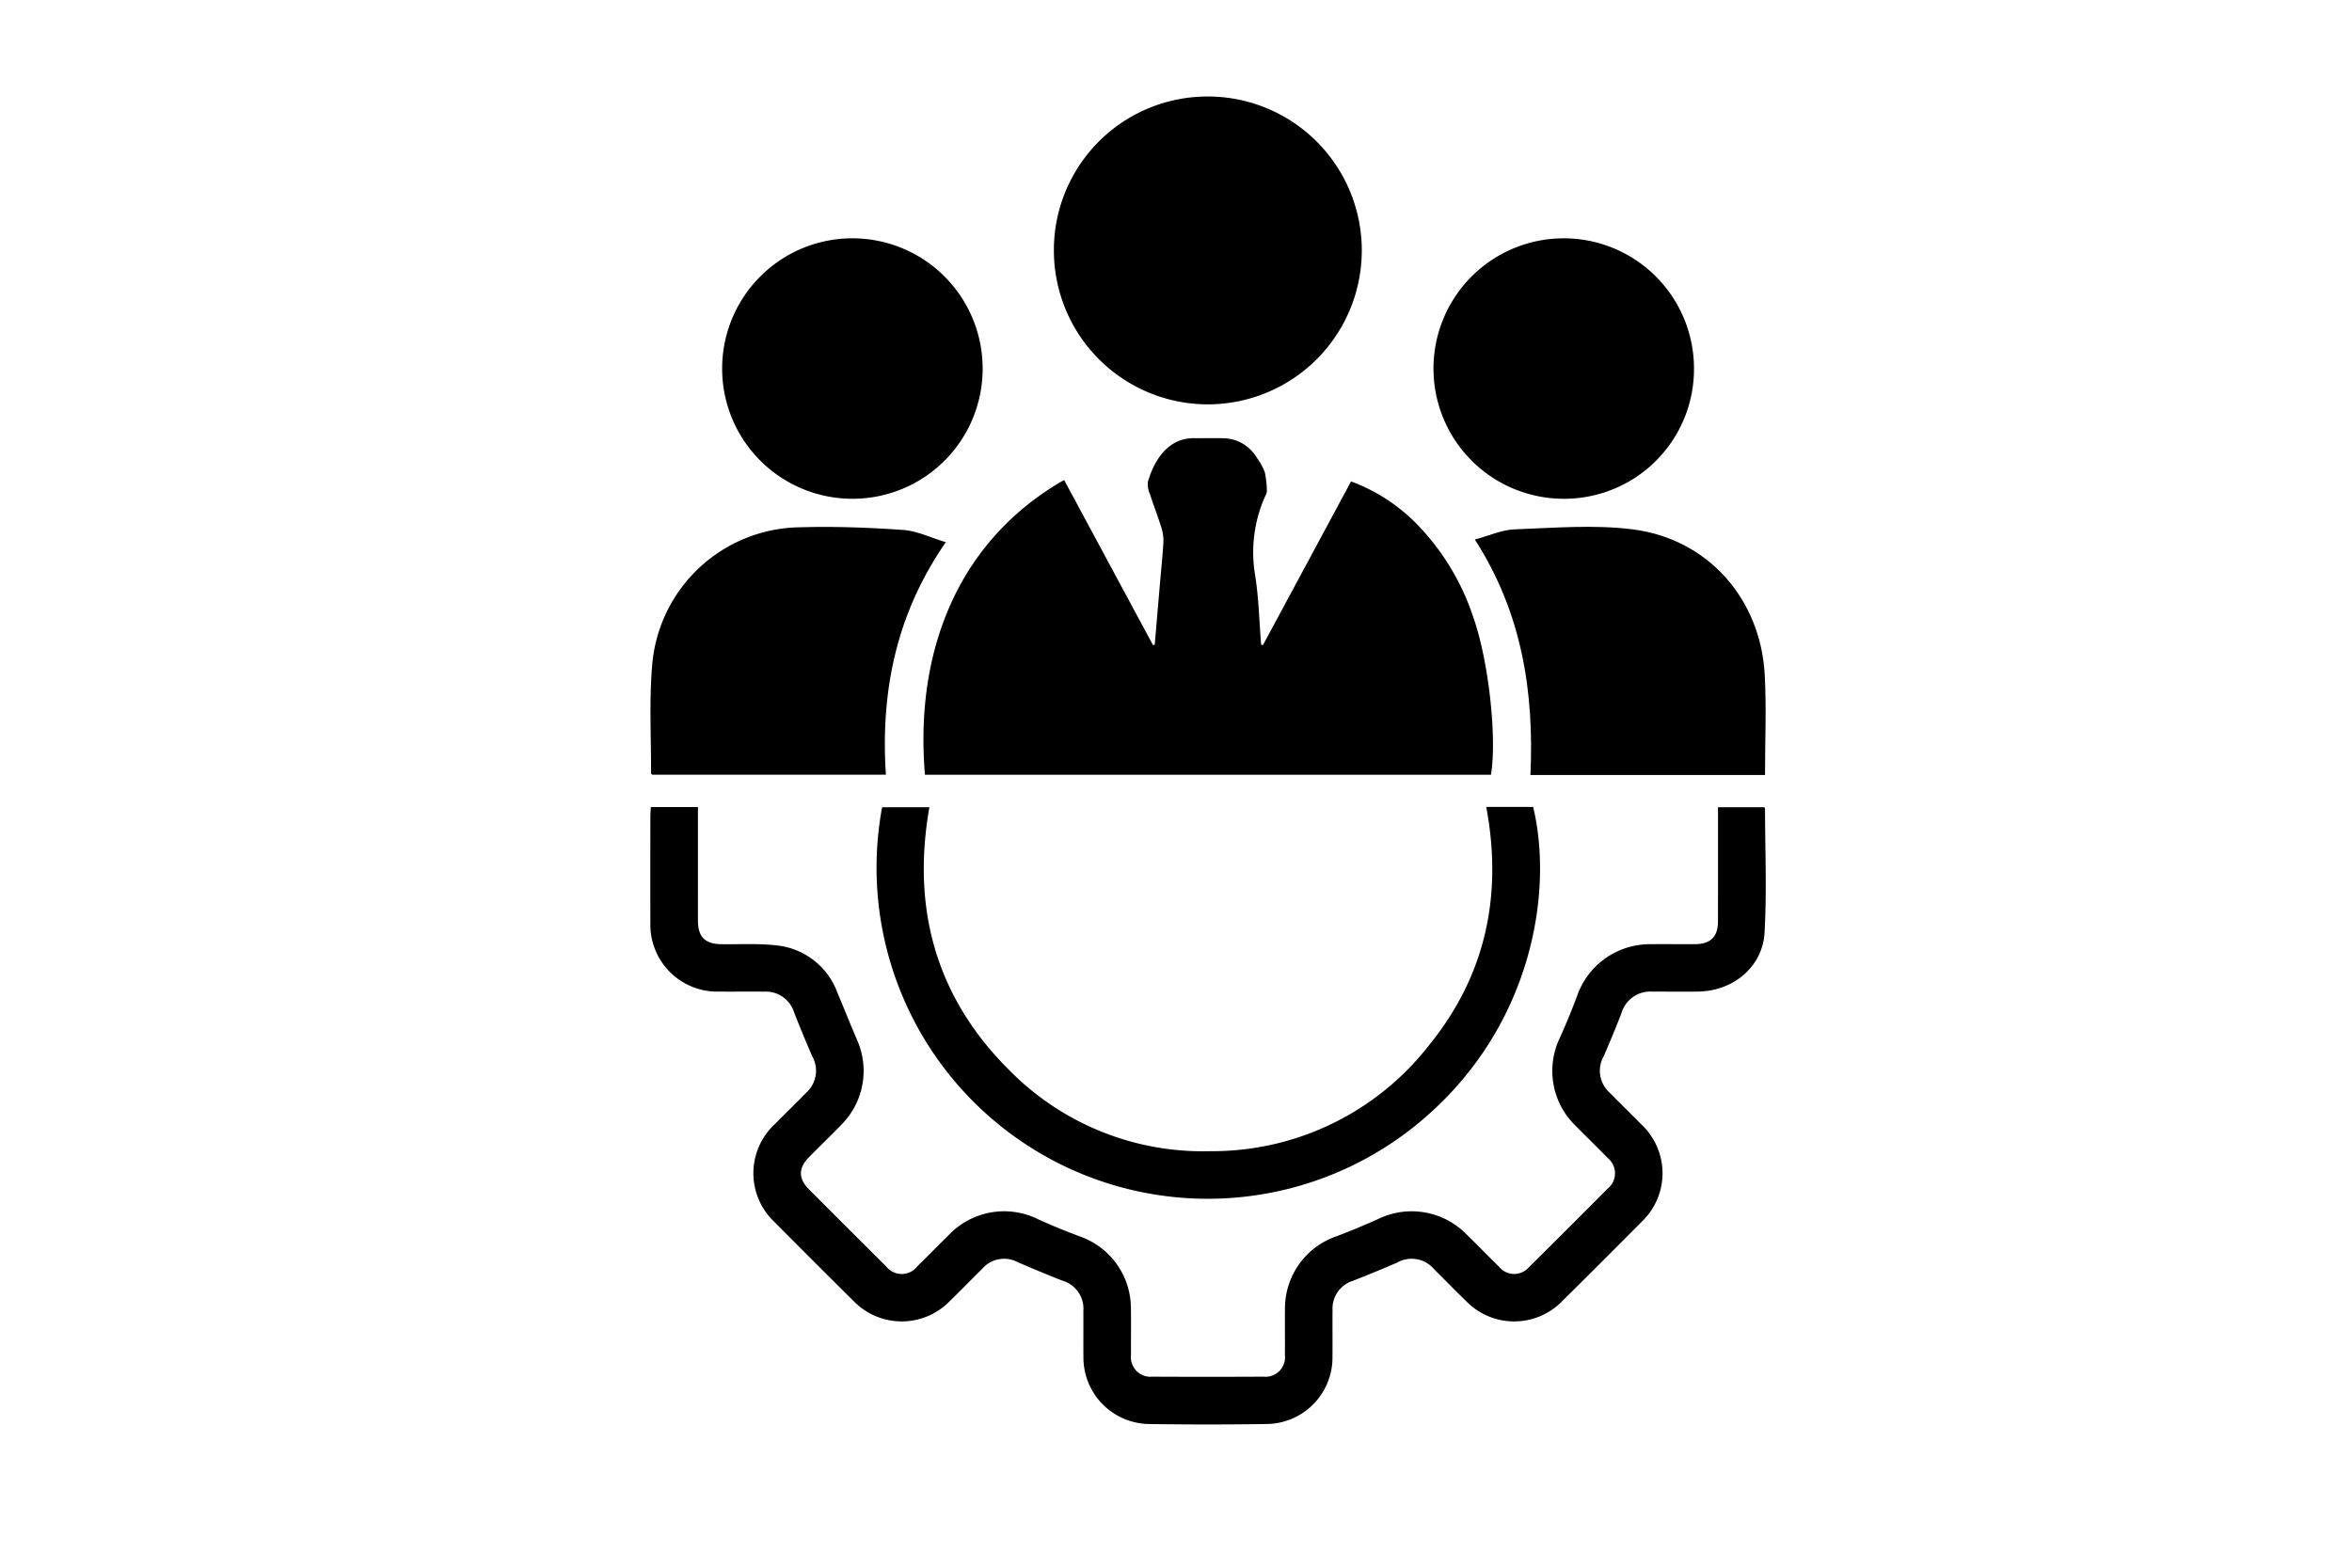 <svg id="Layer_1" data-name="Layer 1" xmlns="http://www.w3.org/2000/svg" viewBox="0 0 300 200"><title>0</title><path d="M161.087,82.308c3.734-6.938,7.468-13.877,11.243-20.891a22.908,22.908,0,0,1,7.966,5.02,30.794,30.794,0,0,1,7.658,12.41c1.918,5.481,3.004,15.244,2.219,19.995H117.98c-1.246-14.583,3.391-28.972,17.057-37.208.198-.119.404-.227.697-.39l11.329,21.051.222-.04q.345-4.034.69-8.068c.143-1.668.324-3.334.416-5.005a5.317,5.317,0,0,0-.243-1.826c-.449-1.448-1.001-2.865-1.468-4.308a3.035,3.035,0,0,1-.263-1.583c.75-2.612,2.499-5.602,5.889-5.565,1.209.013,2.418-.025,3.626.008a5.027,5.027,0,0,1,4.372,2.486,7.803,7.803,0,0,1,1.018,1.83,12.6,12.6,0,0,1,.27,2.461,1.012,1.012,0,0,1-.138.443,17.523,17.523,0,0,0-1.368,10.218c.472,2.935.531,5.936.773,8.907Z" fill="#000"/><path d="M83.015,102.961h6.007v1.63q0,6.428.001,12.857c.003,2.085.904,2.981,2.987,3.01,2.299.031,4.616-.106,6.893.136a9.269,9.269,0,0,1,7.92,6.074c.846,2.007,1.649,4.033,2.51,6.034a9.736,9.736,0,0,1-1.952,10.723c-1.381,1.43-2.819,2.804-4.21,4.224-1.348,1.376-1.352,2.712.004,4.075q4.907,4.932,9.847,9.831a2.521,2.521,0,0,0,3.991-.009c1.335-1.31,2.642-2.65,3.977-3.961a9.757,9.757,0,0,1,11.504-1.998c1.734.789,3.507,1.501,5.292,2.171a9.716,9.716,0,0,1,6.461,9.01c.039,2.025-.003,4.052.015,6.077a2.498,2.498,0,0,0,2.731,2.787q7.078.034,14.155-.001a2.493,2.493,0,0,0,2.743-2.774c.019-1.948-.012-3.896.009-5.844a9.73,9.73,0,0,1,6.567-9.29c1.821-.683,3.615-1.443,5.39-2.238a9.766,9.766,0,0,1,11.13,1.925c1.427,1.383,2.807,2.816,4.229,4.205a2.484,2.484,0,0,0,3.823.028q5.032-4.972,10.011-9.998a2.504,2.504,0,0,0,.02-3.905c-1.355-1.4-2.76-2.753-4.127-4.141a9.738,9.738,0,0,1-1.977-11.207c.779-1.738,1.512-3.502,2.178-5.286a9.818,9.818,0,0,1,9.374-6.646c1.91-.027,3.822.01,5.732-.009,1.939-.019,2.875-.95,2.879-2.878.011-4.829.004-9.659.004-14.585h5.89c.057.061.106.089.106.117.007,5.295.242,10.604-.059,15.882-.249,4.365-4.001,7.434-8.42,7.513-1.949.035-3.9-.003-5.849.008a3.837,3.837,0,0,0-3.993,2.781q-1.079,2.773-2.272,5.5a3.741,3.741,0,0,0,.766,4.597c1.361,1.394,2.765,2.747,4.129,4.139a8.53,8.53,0,0,1-.038,12.348q-5.022,5.066-10.092,10.082a8.545,8.545,0,0,1-12.275.055c-1.373-1.327-2.704-2.697-4.061-4.042a3.76,3.76,0,0,0-4.769-.887c-1.855.808-3.731,1.569-5.612,2.315a3.699,3.699,0,0,0-2.616,3.734c-.021,1.987.008,3.974-.009,5.961a8.484,8.484,0,0,1-8.391,8.58q-7.486.113-14.974.002a8.49,8.49,0,0,1-8.402-8.571c-.018-1.948.008-3.896-.007-5.844a3.729,3.729,0,0,0-2.72-3.892c-1.884-.739-3.752-1.521-5.61-2.323a3.699,3.699,0,0,0-4.581.834c-1.388,1.367-2.742,2.771-4.142,4.126a8.548,8.548,0,0,1-12.275-.04q-5.07-5.017-10.092-10.082a8.54,8.54,0,0,1,.029-12.433c1.343-1.358,2.714-2.688,4.048-4.055a3.744,3.744,0,0,0,.778-4.597q-1.212-2.781-2.32-5.608a3.772,3.772,0,0,0-3.823-2.677c-1.91-.02-3.822.011-5.732-.007a8.533,8.533,0,0,1-8.789-8.786c-.016-4.519-.005-9.039-.002-13.558C82.957,103.783,82.993,103.404,83.015,102.961Z" fill="#000"/><path d="M154.101,12.311a19.637,19.637,0,1,1-19.677,19.567A19.593,19.593,0,0,1,154.101,12.311Z" fill="#000"/><path d="M120.642,69.17c-6.339,9.14-8.334,19.038-7.647,29.664-10.056,0-19.934,0-29.813,0-.049-.06-.139-.12-.139-.18.017-4.514-.241-9.052.122-13.539A19.157,19.157,0,0,1,102.017,67.27c4.389-.134,8.802.035,13.185.339C116.968,67.732,118.683,68.584,120.642,69.17Z" fill="#000"/><path d="M225.129,98.875H195.207c.488-10.593-1.082-20.719-7.09-30.042,1.789-.479,3.417-1.238,5.071-1.298,5.013-.184,10.104-.626,15.042-.003,9.591,1.21,16.314,8.83,16.859,18.501C225.327,90.256,225.129,94.504,225.129,98.875Z" fill="#000"/><path d="M199.478,63.631A16.614,16.614,0,1,1,216.07,46.957,16.547,16.547,0,0,1,199.478,63.631Z" fill="#000"/><path d="M108.795,63.631a16.614,16.614,0,1,1,16.543-16.698A16.59,16.59,0,0,1,108.795,63.631Z" fill="#000"/><path d="M189.573,102.943h5.978c2.568,10.568.031,27.846-14.057,39.863A42.243,42.243,0,0,1,112.516,102.98h6.03c-2.287,12.951.843,24.27,10.2,33.559a34.634,34.634,0,0,0,25.648,10.325,35.034,35.034,0,0,0,27.936-13.588C189.501,124.421,191.683,114.228,189.573,102.943Z" fill="#000"/></svg>
